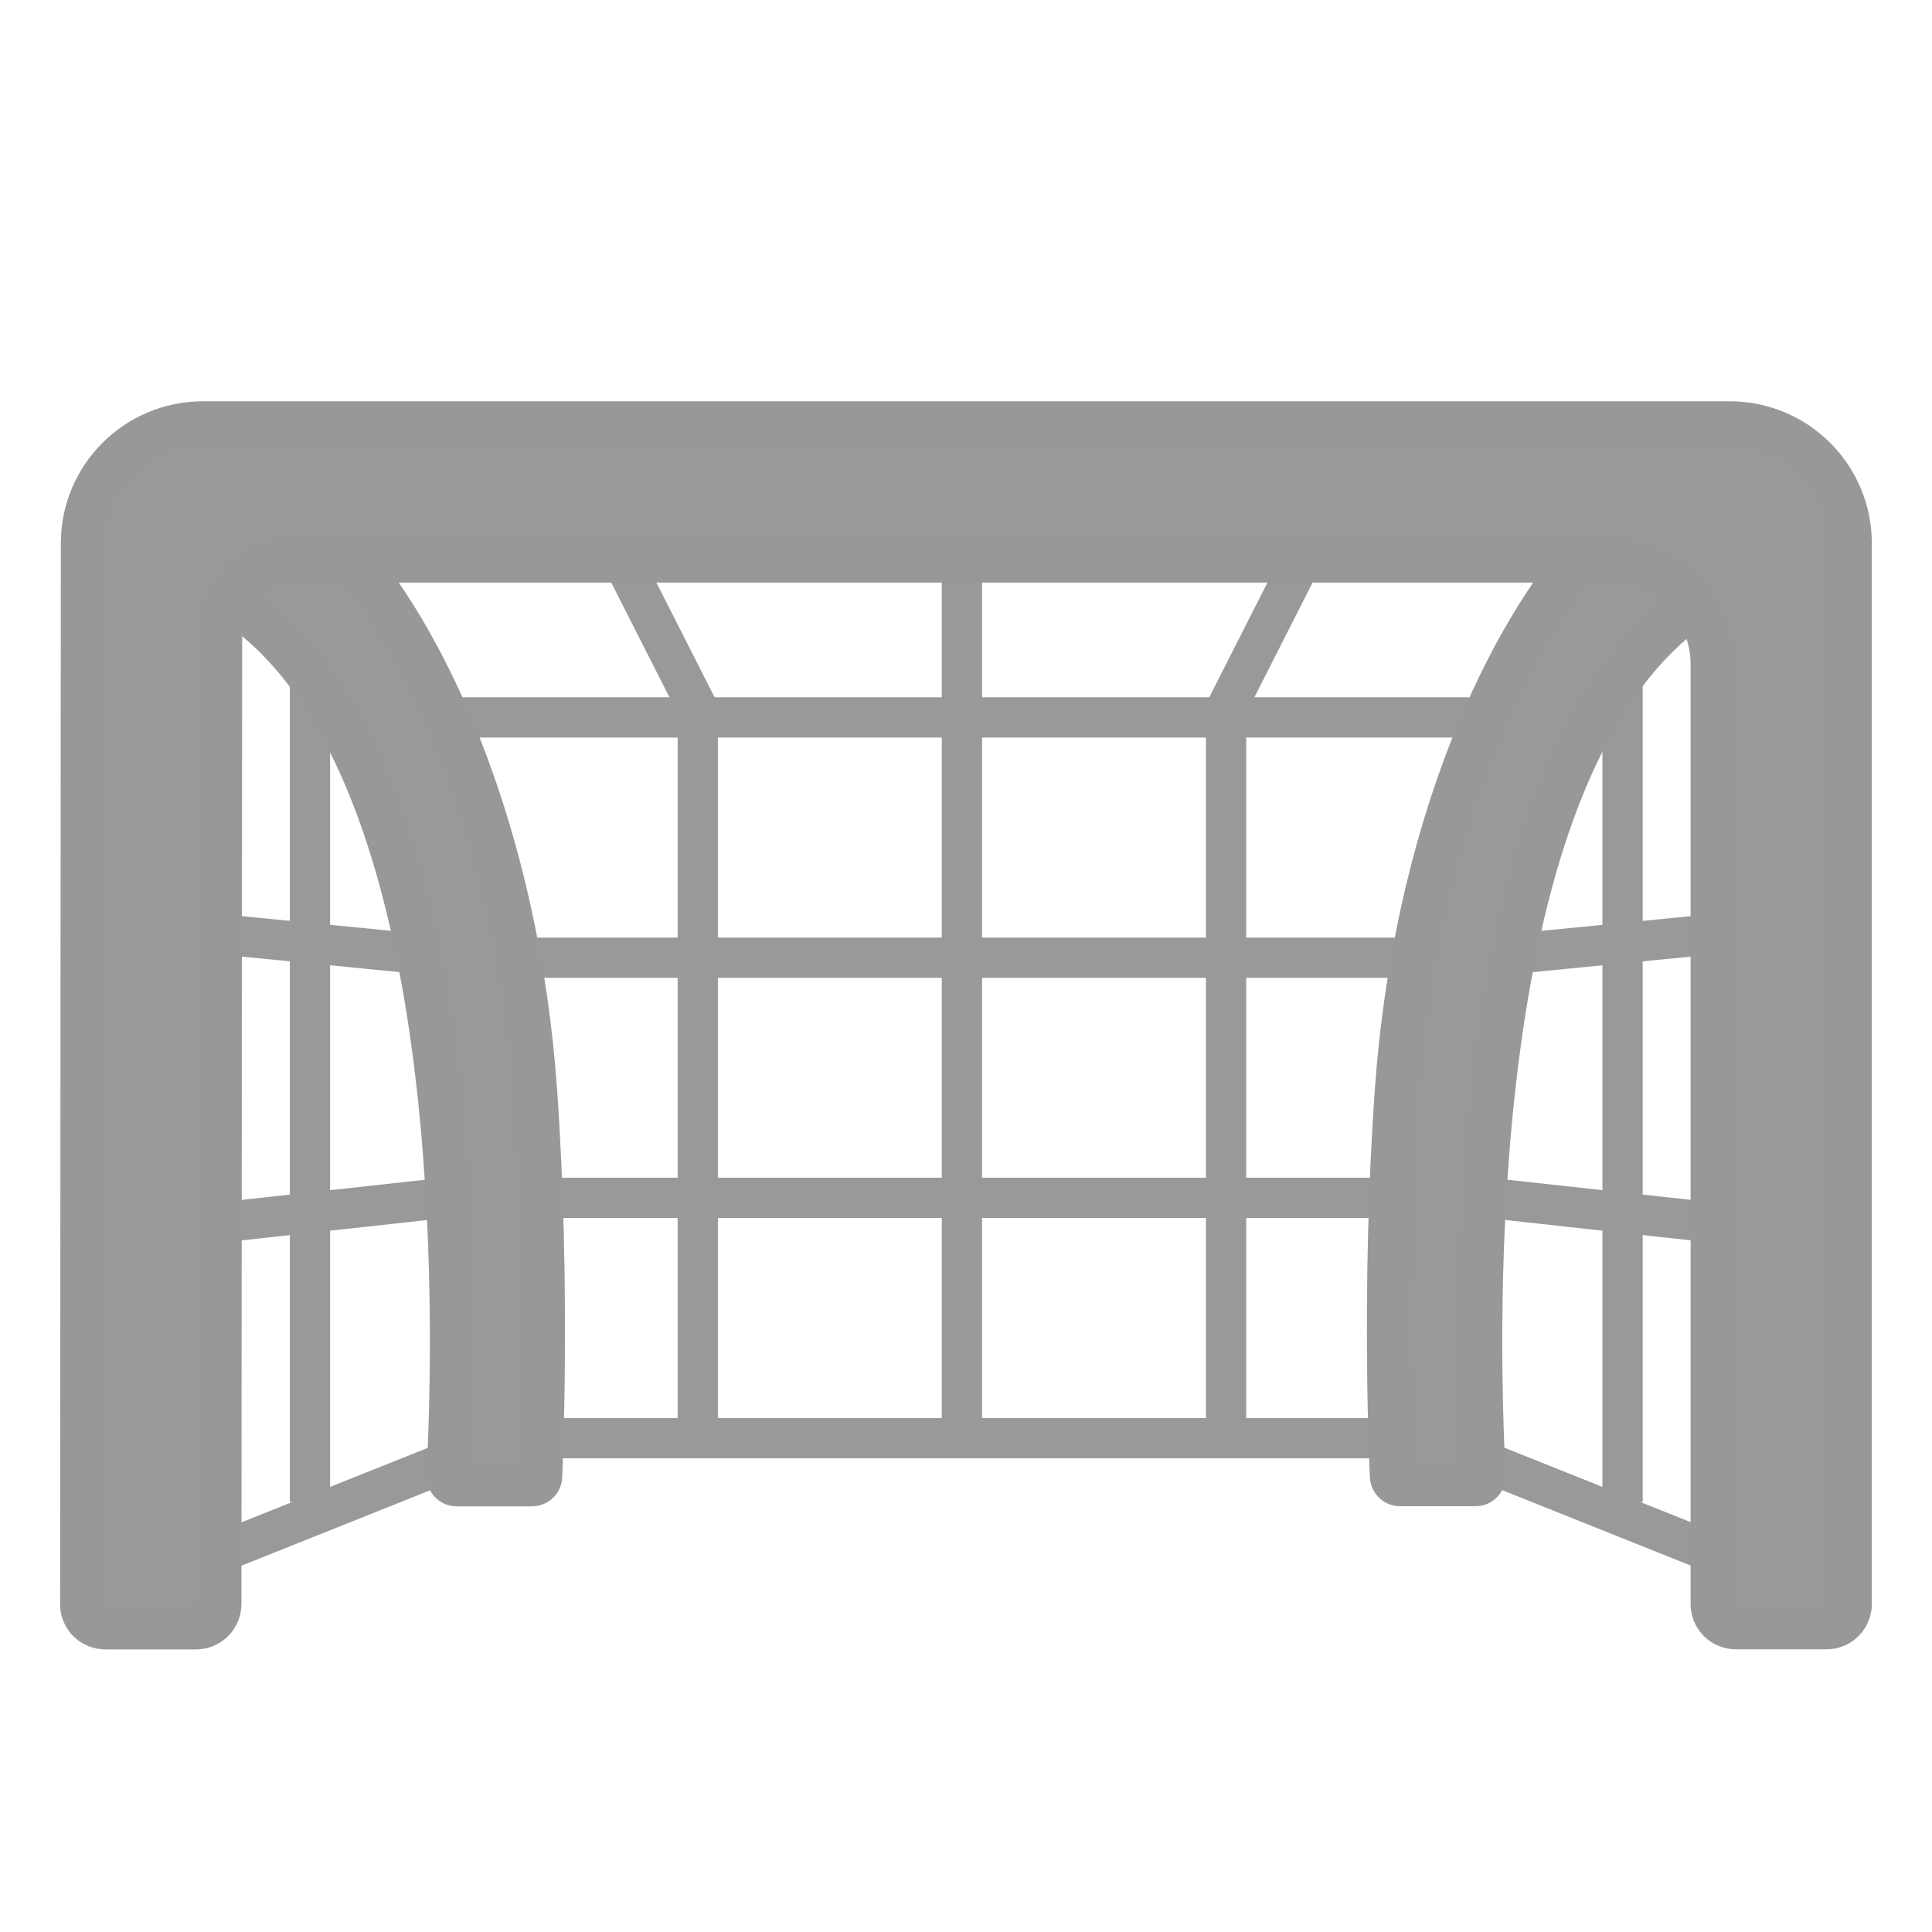 <svg width="18" height="18" viewBox="0 0 18 18" fill="none" xmlns="http://www.w3.org/2000/svg">
<path d="M8.962 4.663V13.57" stroke="#999" stroke-width="0.375" stroke-miterlimit="10"/>
<path d="M5.517 4.663L6.501 6.602V13.57" stroke="#999" stroke-width="0.375" stroke-miterlimit="10"/>
<path d="M12.407 4.663L11.423 6.602V13.57" stroke="#999" stroke-width="0.375" stroke-miterlimit="10"/>
<path d="M4.562 13.399H13.364" stroke="#999" stroke-width="0.375" stroke-miterlimit="10"/>
<path d="M2.888 5.906V13.994" stroke="#999" stroke-width="0.375" stroke-miterlimit="10"/>
<path d="M4.074 8.903L1 8.601" stroke="#999" stroke-width="0.375" stroke-miterlimit="10"/>
<path d="M4.527 11.118L1 11.505" stroke="#999" stroke-width="0.375" stroke-miterlimit="10"/>
<path d="M4.123 8.923H13.876" stroke="#999" stroke-width="0.375" stroke-miterlimit="10"/>
<path d="M3.99 11.16H13.784" stroke="#999" stroke-width="0.375" stroke-miterlimit="10"/>
<path d="M3.586 6.684H14.338" stroke="#999" stroke-width="0.375" stroke-miterlimit="10"/>
<path d="M1.079 14.853L4.492 13.489" stroke="#999" stroke-width="0.375" stroke-miterlimit="10"/>
<path d="M15.117 5.906V13.994" stroke="#999" stroke-width="0.375" stroke-miterlimit="10"/>
<path d="M13.932 8.903L17.006 8.601" stroke="#999" stroke-width="0.375" stroke-miterlimit="10"/>
<path d="M13.479 11.118L17.006 11.505" stroke="#999" stroke-width="0.375" stroke-miterlimit="10"/>
<path d="M16.926 14.853L13.514 13.489" stroke="#999" stroke-width="0.375" stroke-miterlimit="10"/>
<path d="M5.19 10.15C5.109 8.994 4.861 7.867 4.475 6.889C4.148 6.062 3.725 5.351 3.284 4.887C3.055 4.649 2.789 4.452 2.495 4.303C2.368 4.24 2.233 4.215 2.093 4.227C1.793 4.254 1.529 4.466 1.441 4.755C1.323 5.143 1.527 5.528 1.889 5.68C2.01 5.73 2.135 5.826 2.251 5.923C4.146 7.485 4.049 12.3 3.974 13.739C3.966 13.899 4.094 14.034 4.255 14.034H4.957C5.106 14.034 5.23 13.918 5.238 13.767C5.237 13.75 5.321 12.011 5.19 10.15V10.15Z" fill="url(#paint0_linear)"/>
<path d="M12.809 10.15C12.891 8.994 13.139 7.867 13.525 6.889C13.852 6.062 14.275 5.351 14.716 4.887C14.939 4.653 15.218 4.447 15.505 4.303C15.632 4.24 15.767 4.215 15.908 4.227C16.207 4.254 16.471 4.466 16.559 4.755C16.677 5.143 16.473 5.528 16.111 5.68C15.991 5.73 15.865 5.826 15.749 5.923C13.857 7.485 13.953 12.299 14.027 13.738C14.036 13.898 13.908 14.033 13.746 14.033H13.044C12.895 14.033 12.772 13.916 12.763 13.766C12.762 13.75 12.677 12.011 12.809 10.15V10.15Z" fill="url(#paint1_linear)"/>
<path opacity="0.2" d="M2.159 4.646C2.211 4.646 2.258 4.657 2.306 4.681C2.551 4.802 2.789 4.98 2.977 5.178C3.382 5.604 3.774 6.268 4.081 7.045C4.452 7.983 4.69 9.068 4.769 10.181C4.878 11.721 4.837 13.175 4.821 13.613H4.402C4.438 12.788 4.461 11.32 4.268 9.823C4.002 7.757 3.413 6.335 2.519 5.597C2.377 5.48 2.223 5.362 2.05 5.29C1.877 5.217 1.792 5.048 1.844 4.877C1.882 4.753 1.998 4.659 2.128 4.648C2.139 4.646 2.149 4.646 2.159 4.646V4.646ZM2.159 4.224C2.136 4.224 2.114 4.226 2.091 4.227C1.792 4.254 1.527 4.466 1.44 4.755C1.322 5.143 1.526 5.528 1.887 5.68C2.008 5.73 2.133 5.826 2.25 5.923C4.144 7.485 4.047 12.3 3.973 13.739C3.964 13.899 4.092 14.034 4.254 14.034H4.956C5.105 14.034 5.228 13.918 5.237 13.767C5.238 13.75 5.323 12.009 5.19 10.15C5.109 8.994 4.861 7.867 4.475 6.889C4.148 6.062 3.725 5.351 3.284 4.887C3.055 4.649 2.789 4.452 2.495 4.303C2.39 4.251 2.275 4.225 2.159 4.224V4.224Z" fill="#999"/>
<path opacity="0.2" d="M15.841 4.646C15.851 4.646 15.861 4.646 15.872 4.648C16.002 4.659 16.12 4.753 16.156 4.877C16.208 5.048 16.124 5.217 15.95 5.29C15.778 5.362 15.623 5.48 15.481 5.597C14.587 6.335 13.998 7.757 13.732 9.823C13.539 11.32 13.562 12.788 13.598 13.613H13.179C13.162 13.174 13.122 11.721 13.231 10.181C13.31 9.068 13.548 7.983 13.919 7.045C14.227 6.268 14.619 5.604 15.023 5.178C15.211 4.98 15.449 4.804 15.694 4.681C15.742 4.657 15.789 4.646 15.841 4.646V4.646ZM15.841 4.224C15.725 4.224 15.612 4.251 15.507 4.303C15.212 4.451 14.945 4.648 14.718 4.887C14.276 5.351 13.854 6.062 13.527 6.889C13.14 7.867 12.893 8.994 12.811 10.15C12.679 12.009 12.763 13.749 12.764 13.767C12.773 13.916 12.895 14.034 13.046 14.034H13.748C13.909 14.034 14.037 13.899 14.029 13.739C13.953 12.299 13.857 7.485 15.75 5.923C15.867 5.827 15.991 5.732 16.113 5.68C16.474 5.528 16.678 5.143 16.56 4.755C16.473 4.466 16.208 4.254 15.909 4.227C15.886 4.226 15.864 4.224 15.841 4.224V4.224Z" fill="#999"/>
<path d="M1.825 15.367H0.982C0.748 15.367 0.56 15.179 0.56 14.946L0.567 5.062C0.567 4.331 1.16 3.739 1.89 3.739H16.116C16.847 3.739 17.439 4.331 17.439 5.062V14.944C17.439 15.178 17.25 15.366 17.017 15.366H16.173C15.94 15.366 15.751 15.178 15.751 14.944V6.189C15.751 5.768 15.411 5.428 14.991 5.428H2.735C2.608 5.428 2.486 5.479 2.396 5.569C2.306 5.659 2.256 5.781 2.256 5.908L2.249 14.947C2.248 15.059 2.203 15.166 2.124 15.245C2.044 15.323 1.937 15.367 1.825 15.367V15.367Z" fill="url(#paint2_linear)"/>
<path opacity="0.2" d="M16.116 4.161C16.613 4.161 17.017 4.566 17.017 5.062V14.944H16.173V6.189C16.173 5.536 15.643 5.006 14.991 5.006H2.735C2.495 5.006 2.268 5.1 2.098 5.271C1.928 5.441 1.834 5.667 1.834 5.908L1.827 14.947H0.983L0.989 5.062C0.989 4.566 1.394 4.161 1.89 4.161H16.116ZM16.116 3.739H1.891C1.16 3.739 0.568 4.331 0.568 5.062L0.561 14.946C0.561 15.179 0.75 15.367 0.983 15.367H1.827C2.06 15.367 2.249 15.179 2.249 14.946L2.256 5.906C2.256 5.779 2.306 5.657 2.396 5.567C2.486 5.477 2.608 5.427 2.735 5.427H14.992C15.412 5.427 15.753 5.767 15.753 6.188V14.944C15.753 15.178 15.941 15.366 16.175 15.366H17.018C17.252 15.366 17.44 15.178 17.44 14.944V5.064C17.44 4.333 16.847 3.739 16.116 3.739V3.739Z" fill="#999"/>
<defs>
<linearGradient id="paint0_linear" x1="1.406" y1="9.129" x2="5.264" y2="9.129" gradientUnits="userSpaceOnUse">
<stop stop-color="#999"/>
<stop offset="0.999" stop-color="#999"/>
</linearGradient>
<linearGradient id="paint1_linear" x1="12.736" y1="9.129" x2="16.594" y2="9.129" gradientUnits="userSpaceOnUse">
<stop stop-color="#999"/>
<stop offset="0.999" stop-color="#999"/>
</linearGradient>
<linearGradient id="paint2_linear" x1="9" y1="3.878" x2="9" y2="14.451" gradientUnits="userSpaceOnUse">
<stop stop-color="#999"/>
<stop offset="1" stop-color="#999"/>
</linearGradient>
</defs>
</svg>
